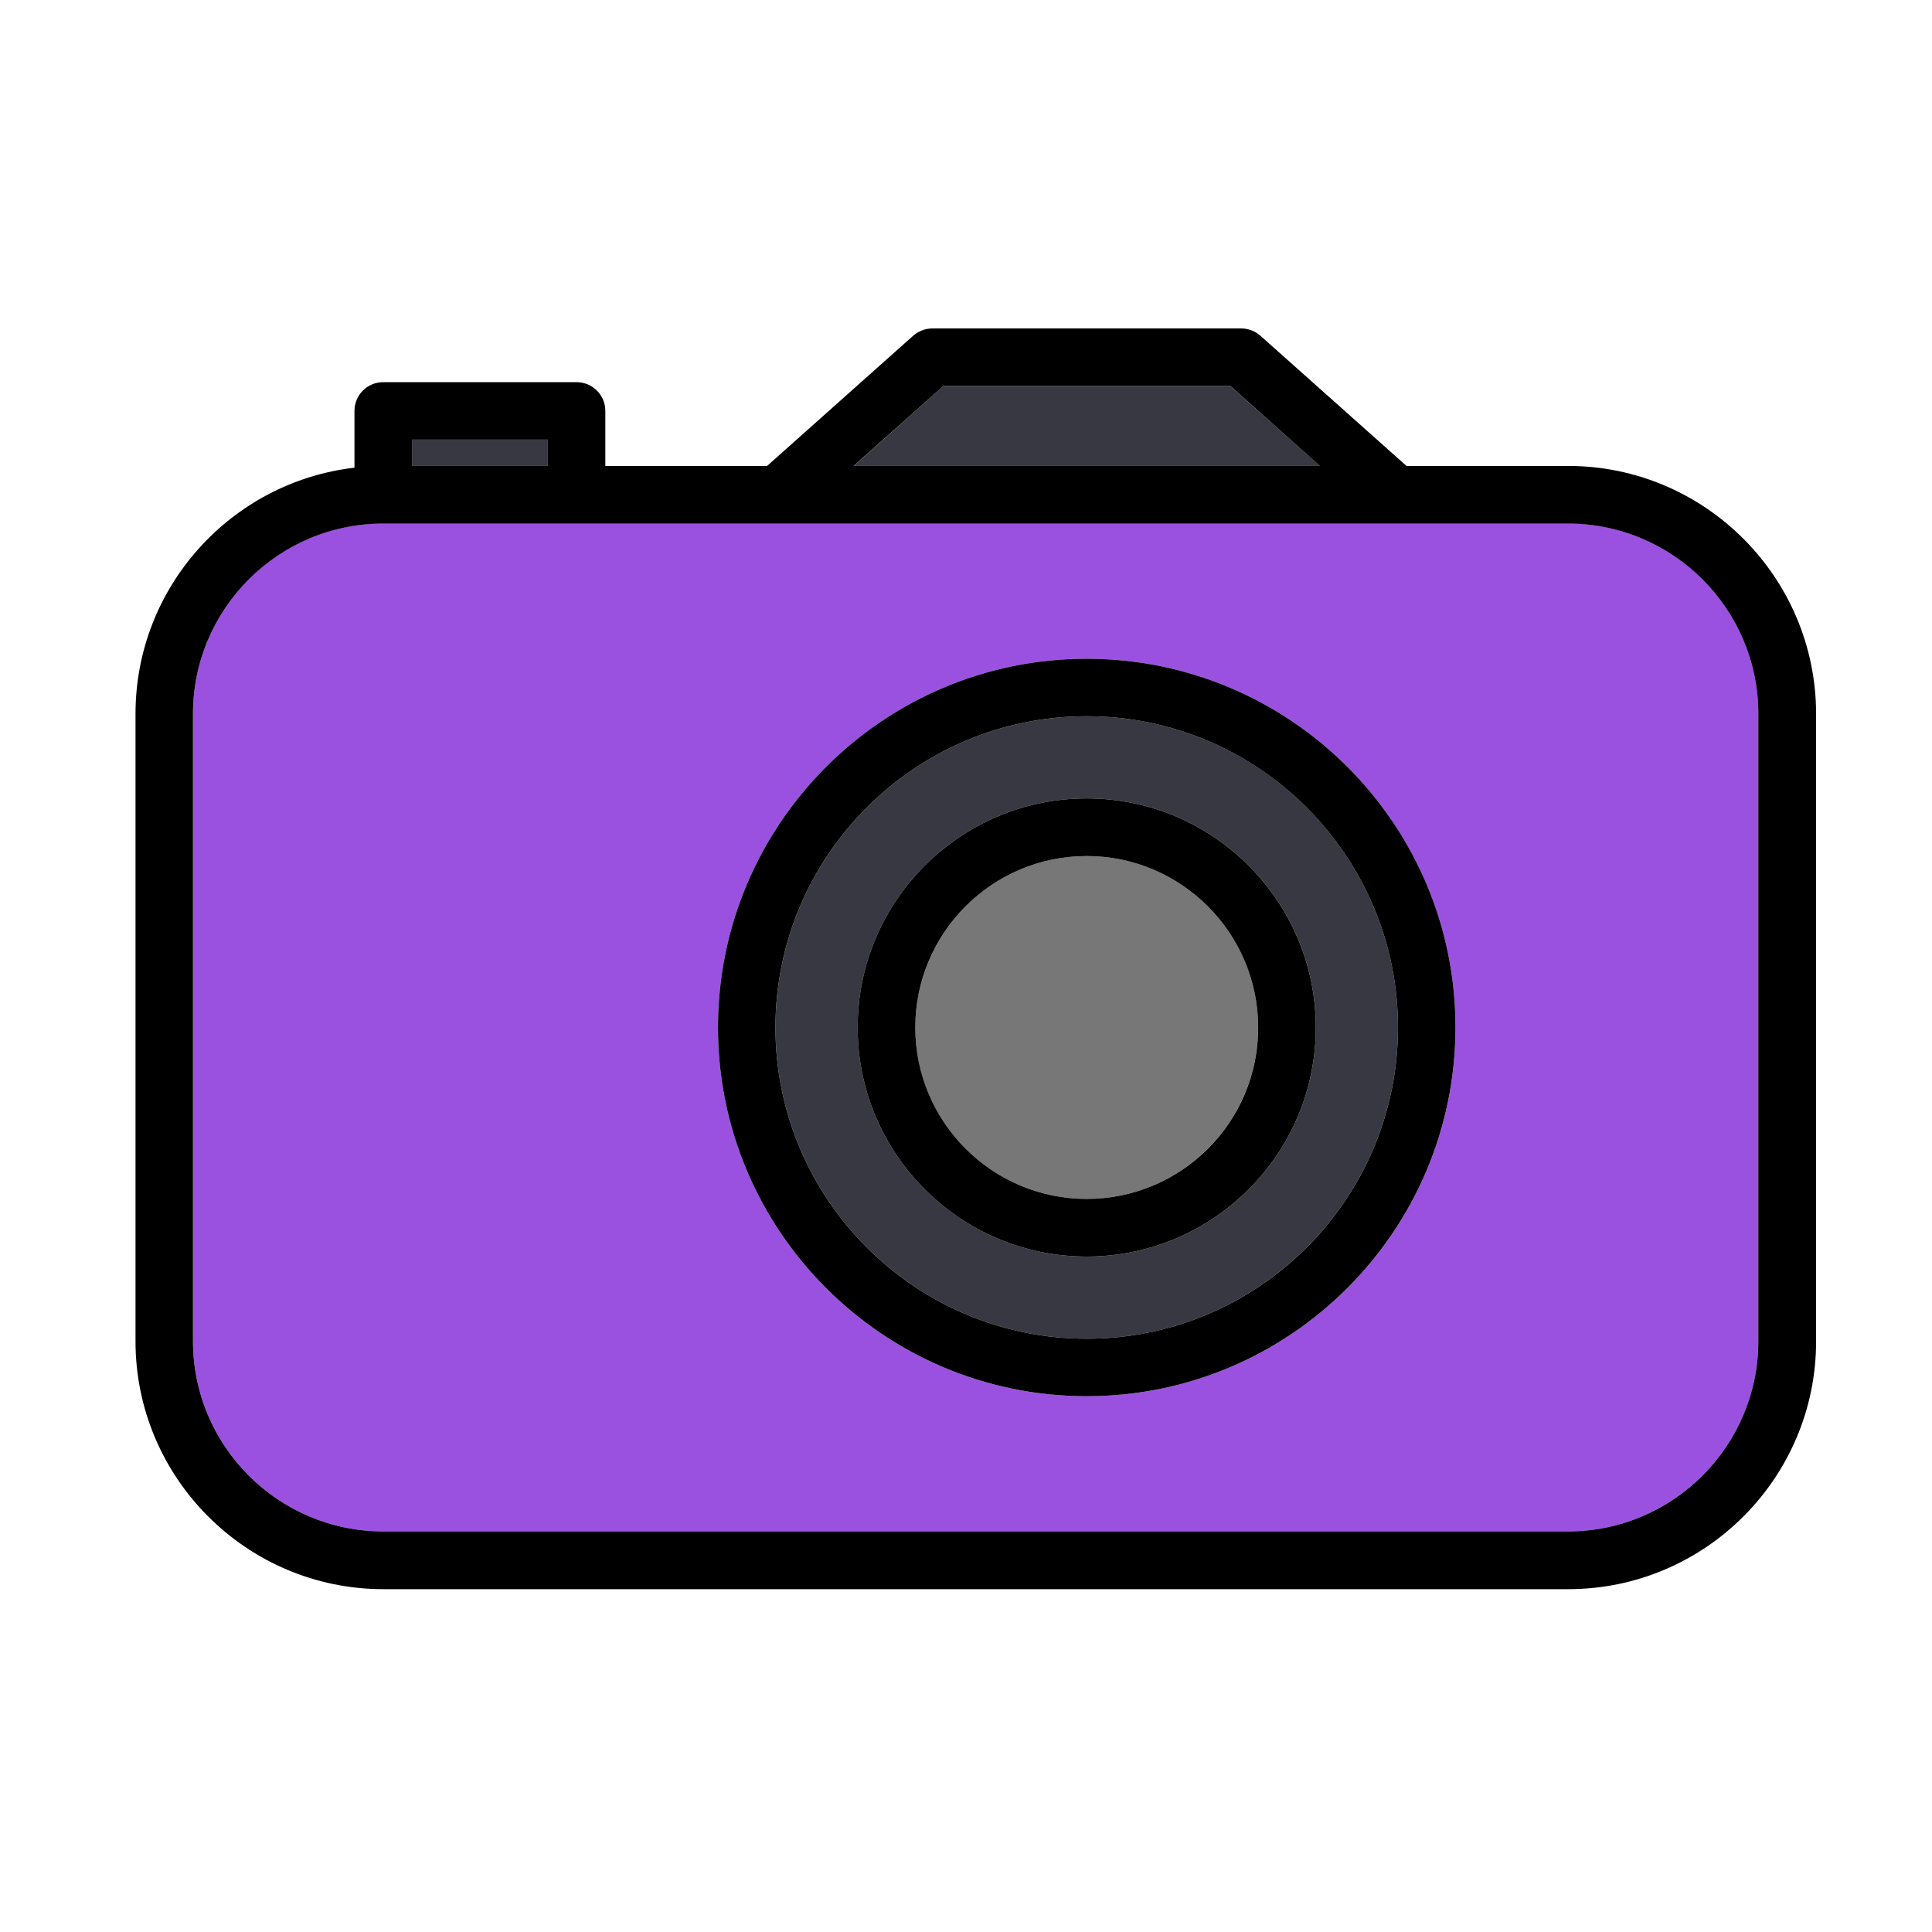 <svg width="100" height="100" viewBox="0 0 100 100" fill="none" xmlns="http://www.w3.org/2000/svg">
<path d="M81.165 27.092H19.835C14.407 27.092 9.989 31.51 9.989 36.938V69.419C9.989 74.847 14.407 79.265 19.835 79.265H81.165C86.593 79.265 91.011 74.847 91.011 69.419V36.945C91.011 31.51 86.6 27.092 81.165 27.092ZM56.249 72.268C45.723 72.268 37.163 63.708 37.163 53.182C37.163 42.657 45.723 34.097 56.249 34.097C66.775 34.097 75.334 42.657 75.334 53.182C75.342 63.708 66.775 72.268 56.249 72.268Z" fill="#9B51E0"/>
<path d="M56.248 44.309C51.352 44.309 47.374 48.293 47.374 53.182C47.374 58.079 51.359 62.056 56.248 62.056C61.145 62.056 65.122 58.071 65.122 53.182C65.129 48.286 61.145 44.309 56.248 44.309Z" fill="#777777"/>
<path d="M63.672 19.975H48.833L44.191 24.117H68.33L63.672 19.975ZM21.323 24.117H28.357V22.756H21.323V24.117ZM56.249 37.072C47.368 37.072 40.139 44.301 40.139 53.182C40.139 62.063 47.368 69.292 56.249 69.292C65.13 69.292 72.359 62.063 72.359 53.182C72.359 44.301 65.138 37.072 56.249 37.072ZM56.249 65.039C49.715 65.039 44.393 59.724 44.393 53.182C44.393 46.649 49.708 41.326 56.249 41.326C62.783 41.326 68.106 46.641 68.106 53.182C68.106 59.716 62.79 65.039 56.249 65.039Z" fill="#383842"/>
<path d="M56.248 41.326C49.715 41.326 44.392 46.641 44.392 53.182C44.392 59.716 49.707 65.039 56.248 65.039C62.782 65.039 68.105 59.724 68.105 53.182C68.105 46.649 62.79 41.326 56.248 41.326ZM56.248 62.056C51.352 62.056 47.375 58.071 47.375 53.182C47.375 48.286 51.359 44.309 56.248 44.309C61.145 44.309 65.122 48.293 65.122 53.182C65.13 58.079 61.145 62.056 56.248 62.056ZM56.248 34.097C45.723 34.097 37.163 42.657 37.163 53.182C37.163 63.708 45.723 72.268 56.248 72.268C66.774 72.268 75.334 63.708 75.334 53.182C75.341 42.657 66.774 34.097 56.248 34.097ZM56.248 69.292C47.367 69.292 40.138 62.063 40.138 53.182C40.138 44.301 47.367 37.072 56.248 37.072C65.13 37.072 72.359 44.301 72.359 53.182C72.359 62.063 65.137 69.292 56.248 69.292ZM81.165 24.117H72.8L65.234 17.374C64.965 17.135 64.606 17 64.24 17H48.264C47.898 17 47.547 17.135 47.27 17.374L39.705 24.117H31.332V21.269C31.332 20.446 30.667 19.781 29.844 19.781H19.834C19.012 19.781 18.347 20.446 18.347 21.269V24.207C11.977 24.947 7.014 30.374 7.014 36.945V69.427C7.014 76.499 12.77 82.255 19.842 82.255H81.172C88.244 82.255 94.001 76.499 94.001 69.427V36.945C93.993 29.873 88.237 24.117 81.165 24.117ZM48.833 19.975H63.679L68.322 24.117H44.183L48.833 19.975ZM21.322 22.756H28.357V24.117H21.322V22.756ZM91.01 69.419C91.01 74.847 86.592 79.265 81.165 79.265H19.834C14.407 79.265 9.989 74.847 9.989 69.419V36.945C9.989 31.518 14.407 27.1 19.834 27.1H81.165C86.592 27.1 91.01 31.518 91.01 36.945V69.419Z" fill="black"/>
</svg>
